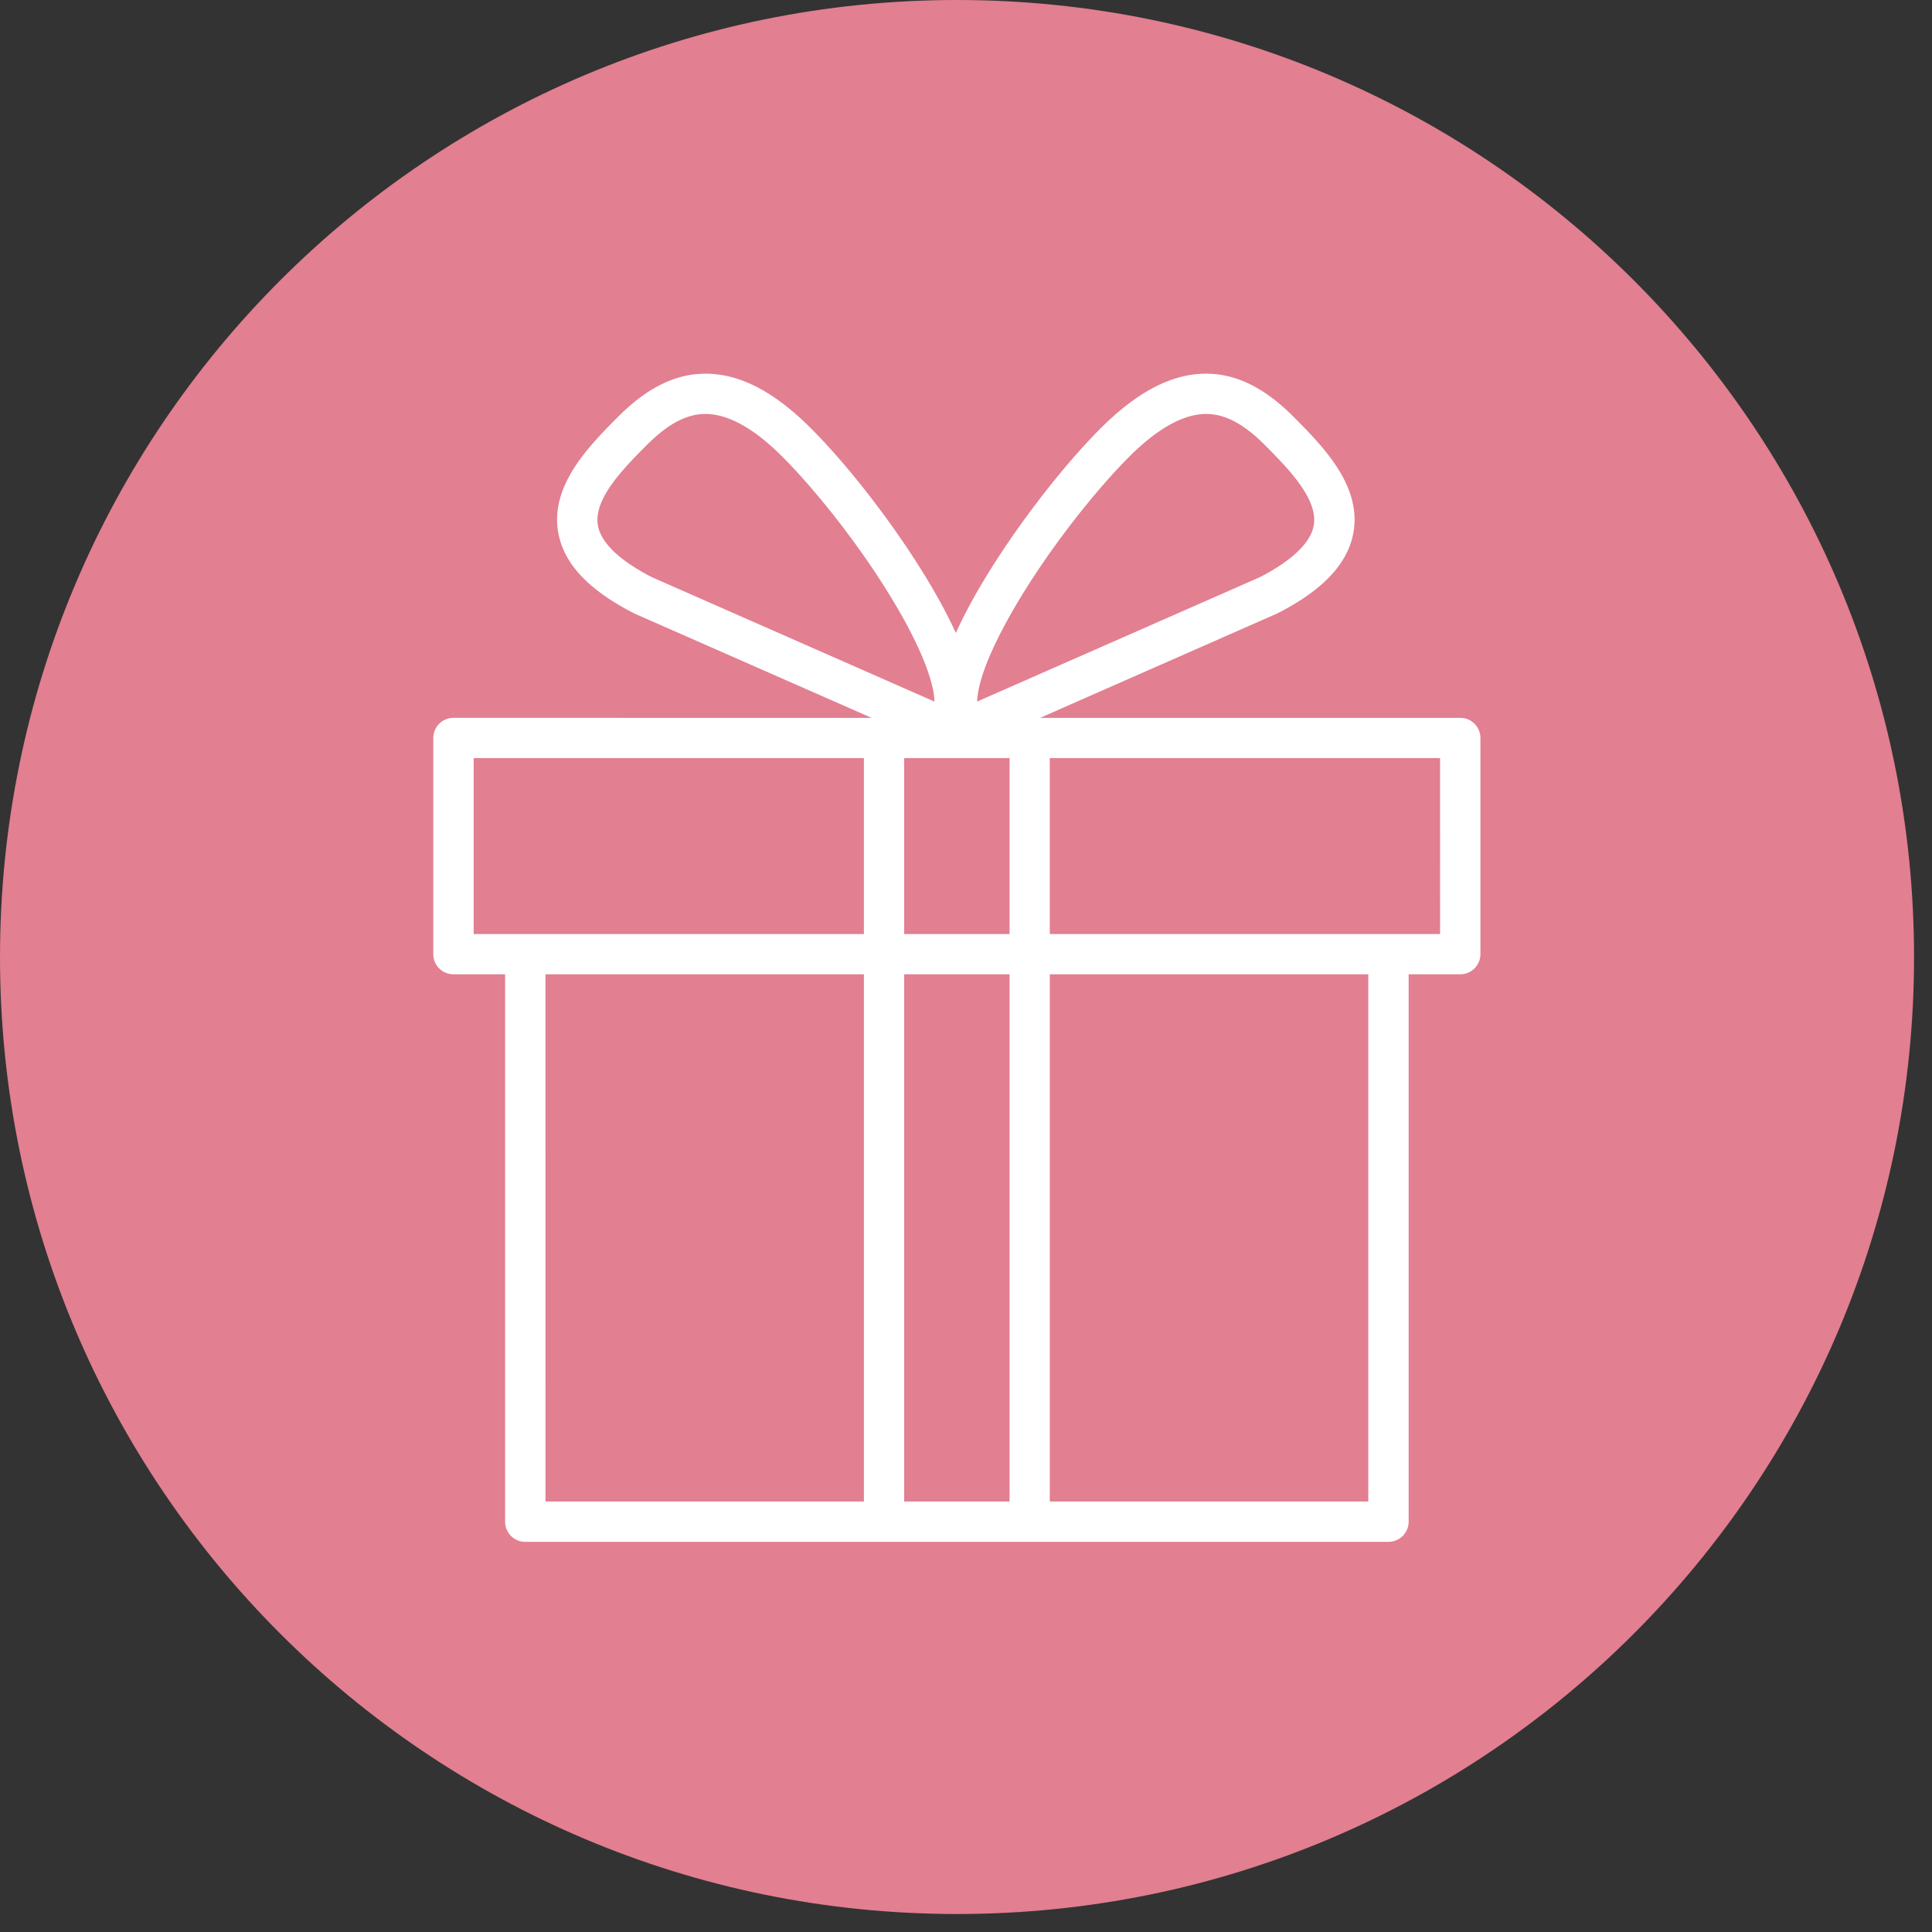 <svg xmlns="http://www.w3.org/2000/svg" width="97" height="97" version="1.0" viewBox="0 0 72.75 72.75"><rect x="0" y="0" width="72.75" height="72.75" fill="#333333" stroke="none"/><defs><clipPath id="a"><path d="M0 0h72.074v72.074H0Zm0 0"/></clipPath><clipPath id="b"><path d="M36.04 0C16.132 0 0 16.133 0 36.04 0 55.94 16.133 72.073 36.04 72.073c19.901 0 36.034-16.133 36.034-36.035C72.074 16.133 55.941 0 36.04 0Zm0 0"/></clipPath><clipPath id="c"><path d="M16.32 14.008h39.614v44.097H16.32Zm0 0"/></clipPath></defs><g clip-path="url(#a)"><g clip-path="url(#b)"><path fill="#e27f90" d="M0 0h72.074v72.074H0Zm0 0"/></g></g><g clip-path="url(#c)"><path fill="#fff" d="M54.227 35.172H39.53v-6.625h14.696Zm-2.704 21.367H39.531V36.687h11.992Zm-17.476 0V36.687h3.969V56.54ZM20.539 36.687h11.992V56.54H20.54Zm-2.703-8.14H32.53v6.625H17.836Zm4.676-8.781c-.16-.989.98-2.141 1.816-2.98.777-.786 1.465-1.169 2.156-1.196.86-.035 1.852.492 2.942 1.574 1.187 1.176 2.984 3.379 4.324 5.66.645 1.098 1.098 2.074 1.305 2.828.09.317.129.57.133.766l-10.641-4.684c-.86-.441-1.906-1.14-2.035-1.968Zm14.414 5.886c.21-.754.664-1.73 1.308-2.828 1.34-2.281 3.137-4.484 4.32-5.66 1.094-1.082 2.087-1.61 2.946-1.574.691.027 1.379.41 2.156 1.195.832.84 1.973 1.992 1.817 2.98-.133.829-1.176 1.528-2.035 1.97l-10.645 4.683c.008-.195.047-.45.133-.766Zm1.09 9.52h-3.97v-6.625h3.97Zm16.972-8.14H39.164l8.902-3.919c.016-.004.028-.011.043-.02 1.735-.886 2.672-1.898 2.864-3.09.277-1.745-1.176-3.214-2.239-4.284-1.05-1.063-2.09-1.602-3.172-1.645-1.316-.054-2.648.602-4.074 2.012-1.508 1.496-3.34 3.894-4.562 5.969-.375.636-.684 1.23-.934 1.78-.25-.55-.562-1.144-.937-1.78-1.22-2.075-3.051-4.473-4.563-5.97-1.422-1.41-2.754-2.065-4.074-2.01-1.082.042-2.117.581-3.168 1.644-1.063 1.07-2.516 2.539-2.238 4.285.191 1.191 1.125 2.203 2.863 3.09a.182.182 0 0 0 .04.02l8.905 3.917H17.074a.759.759 0 0 0-.758.758v8.14c0 .419.34.758.758.758h1.946v20.61c0 .422.34.762.757.762h32.508a.76.76 0 0 0 .758-.762v-20.61h1.945c.418 0 .758-.34.758-.757v-8.14a.759.759 0 0 0-.758-.759"/></g></svg>
